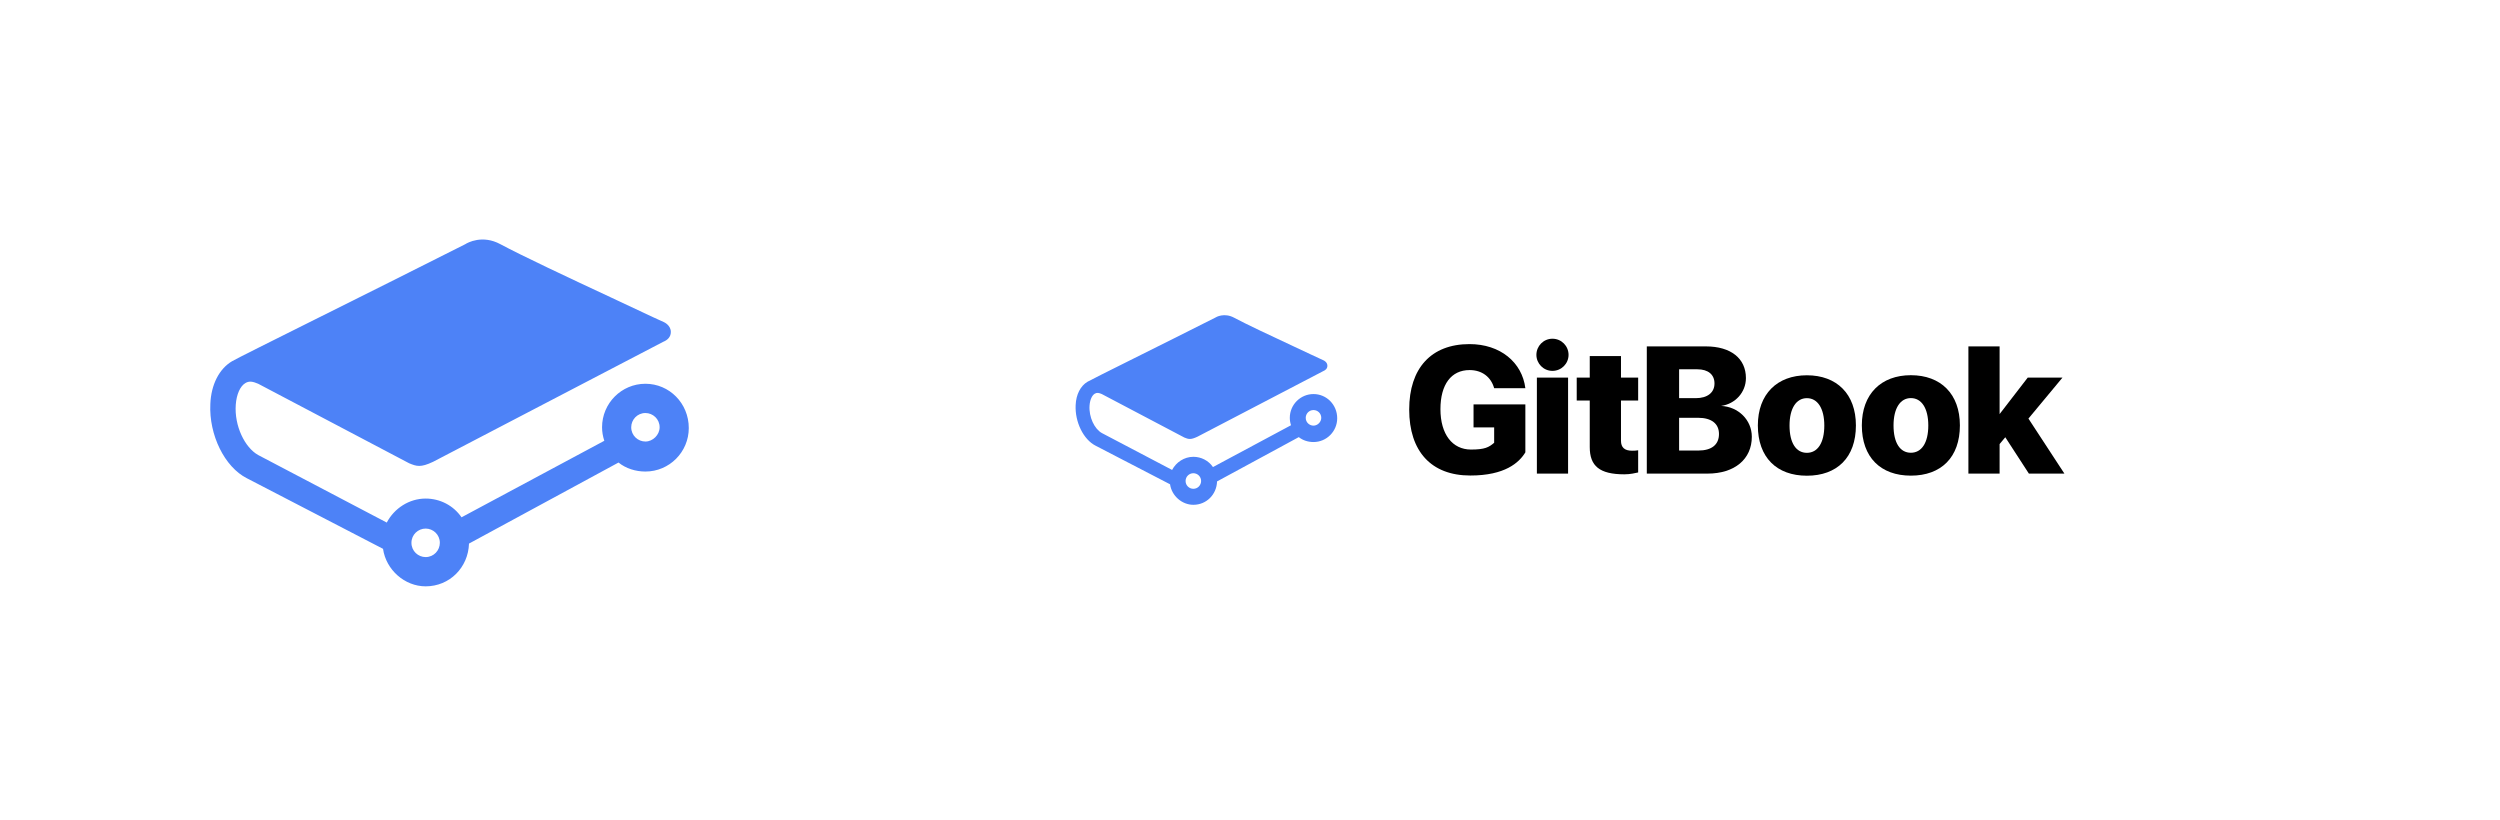 <svg width="250" height="82" viewBox="0 0 250 82" fill="none" xmlns="http://www.w3.org/2000/svg">
<path d="M42.564 52.857C43.312 52.857 43.984 53.457 43.984 54.282C43.984 55.033 43.386 55.708 42.564 55.708C41.816 55.708 41.144 55.108 41.144 54.282C41.144 53.457 41.816 52.857 42.564 52.857ZM64.542 44.153C63.795 44.153 63.122 43.553 63.122 42.728C63.122 41.977 63.72 41.302 64.542 41.302C65.29 41.302 65.963 41.902 65.963 42.728C65.963 43.478 65.29 44.153 64.542 44.153ZM64.542 38.376C62.15 38.376 60.206 40.327 60.206 42.728C60.206 43.178 60.281 43.628 60.431 44.078L46.152 51.731C45.33 50.531 43.984 49.856 42.564 49.856C40.919 49.856 39.424 50.831 38.677 52.257L25.819 45.504C24.473 44.754 23.426 42.578 23.576 40.477C23.651 39.426 24.024 38.601 24.548 38.301C24.922 38.076 25.295 38.151 25.819 38.376C29.257 40.177 40.471 46.104 40.919 46.329C41.667 46.629 42.041 46.779 43.312 46.179L66.336 34.174C66.71 34.024 67.084 33.724 67.084 33.199C67.084 32.523 66.411 32.223 66.411 32.223C65.066 31.623 63.047 30.648 61.103 29.747C56.917 27.797 52.133 25.546 50.04 24.42C48.245 23.445 46.75 24.27 46.526 24.42C37.032 29.222 23.95 35.675 23.202 36.125C21.931 36.875 21.109 38.451 21.034 40.402C20.885 43.478 22.455 46.704 24.697 47.83L38.303 54.883C38.602 56.984 40.471 58.634 42.564 58.634C44.956 58.634 46.825 56.758 46.9 54.358L61.851 46.254C62.599 46.854 63.57 47.154 64.542 47.154C66.934 47.154 68.878 45.204 68.878 42.803C68.878 40.327 66.934 38.376 64.542 38.376Z" fill="#4D82F7"/>
<g clip-path="url(#clip0_401_2403)">
<path d="M119.335 47.322C119.744 47.322 120.111 47.65 120.111 48.101C120.111 48.511 119.785 48.88 119.335 48.88C118.926 48.88 118.559 48.552 118.559 48.101C118.559 47.65 118.926 47.322 119.335 47.322ZM131.35 42.564C130.941 42.564 130.573 42.236 130.573 41.784C130.573 41.374 130.9 41.005 131.35 41.005C131.758 41.005 132.126 41.333 132.126 41.784C132.126 42.195 131.758 42.564 131.35 42.564ZM131.35 39.406C130.042 39.406 128.98 40.472 128.98 41.784C128.98 42.031 129.02 42.277 129.102 42.523L121.297 46.706C120.847 46.05 120.111 45.681 119.335 45.681C118.436 45.681 117.619 46.214 117.21 46.994L110.181 43.302C109.445 42.892 108.873 41.702 108.955 40.554C108.996 39.98 109.2 39.529 109.486 39.364C109.691 39.241 109.895 39.282 110.181 39.406C112.061 40.39 118.191 43.63 118.436 43.753C118.845 43.917 119.049 43.999 119.744 43.671L132.331 37.108C132.535 37.026 132.739 36.862 132.739 36.575C132.739 36.206 132.371 36.042 132.371 36.042C131.636 35.714 130.532 35.181 129.47 34.688C127.181 33.622 124.566 32.392 123.422 31.776C122.441 31.243 121.624 31.694 121.501 31.776C116.311 34.401 109.159 37.929 108.751 38.175C108.056 38.585 107.606 39.447 107.565 40.513C107.484 42.195 108.342 43.958 109.568 44.574L117.006 48.429C117.169 49.578 118.191 50.48 119.335 50.48C120.643 50.48 121.664 49.455 121.705 48.142L129.879 43.712C130.287 44.04 130.819 44.204 131.35 44.204C132.658 44.204 133.72 43.138 133.72 41.825C133.72 40.472 132.658 39.406 131.35 39.406Z" fill="#4D82F7"/>
<path d="M199.96 41.408V34.64L196.84 34.64V47.36H199.96V44.408L200.529 43.725L202.888 47.36H206.44L202.843 41.858L206.248 37.76H202.773L199.96 41.408Z" fill="black"/>
<path d="M191.087 47.564C194.106 47.564 195.99 45.742 195.99 42.538C195.99 39.395 194.08 37.52 191.087 37.52C188.111 37.52 186.184 39.404 186.184 42.538C186.184 45.733 188.067 47.564 191.087 47.564ZM191.087 45.275C190.013 45.275 189.353 44.298 189.353 42.546C189.353 40.821 190.031 39.809 191.087 39.809C192.152 39.809 192.83 40.821 192.83 42.546C192.83 44.298 192.152 45.275 191.087 45.275Z" fill="black"/>
<path d="M180.688 47.571C183.707 47.571 185.591 45.749 185.591 42.545C185.591 39.402 183.681 37.528 180.688 37.528C177.713 37.528 175.785 39.411 175.785 42.545C175.785 45.74 177.669 47.571 180.688 47.571ZM180.688 45.283C179.614 45.283 178.953 44.306 178.953 42.554C178.953 40.828 179.631 39.816 180.688 39.816C181.753 39.816 182.431 40.828 182.431 42.554C182.431 44.306 181.753 45.283 180.688 45.283Z" fill="black"/>
<path d="M170.752 47.36C173.472 47.36 175.182 45.907 175.182 43.68C175.182 41.99 173.826 40.671 172.11 40.592C173.518 40.398 174.592 39.235 174.592 37.809C174.592 35.846 173.087 34.64 170.587 34.64H164.68V47.36H170.752ZM167.911 36.929H169.733C170.816 36.929 171.449 37.457 171.449 38.346C171.449 39.261 170.745 39.816 169.575 39.816H167.911V36.929ZM167.911 45.054V41.779H169.812C171.141 41.779 171.898 42.36 171.898 43.399C171.898 44.473 171.159 45.054 169.83 45.054H167.911Z" fill="black"/>
<path d="M158.975 35.608V37.76H157.672V40.054H158.975V44.71C158.975 46.594 159.945 47.432 162.436 47.432C163.043 47.432 163.517 47.307 163.816 47.246V45.027C163.631 45.063 163.446 45.071 163.2 45.071C162.452 45.071 162.099 44.737 162.099 44.077V40.054H163.816V37.76H162.099V35.608H158.975Z" fill="black"/>
<path d="M153.688 47.36H156.808V37.76H153.688V47.36Z" fill="black"/>
<path d="M156.856 35.485C156.856 36.357 156.147 37.088 155.243 37.088C154.35 37.088 153.64 36.357 153.64 35.485C153.64 34.603 154.35 33.872 155.243 33.872C156.147 33.872 156.856 34.603 156.856 35.485Z" fill="black"/>
<path d="M152.536 45.234V40.437H147.354V42.741H149.416V44.277C148.888 44.73 148.48 44.955 147.099 44.955C145.241 44.955 144.044 43.432 144.044 40.915C144.044 38.441 145.127 37.007 146.958 37.007C148.199 37.007 149.099 37.693 149.416 38.82H152.536C152.21 36.232 150.03 34.41 146.949 34.41C143.111 34.41 140.92 36.832 140.92 40.952C140.92 45.124 143.111 47.552 147.028 47.552C150.494 47.552 151.912 46.266 152.536 45.234Z" fill="black"/>
</g>
<defs>
<clipPath id="clip0_401_2403">
<rect width="100" height="20" fill="white" transform="translate(107 31)"/>
</clipPath>
</defs>
</svg>
